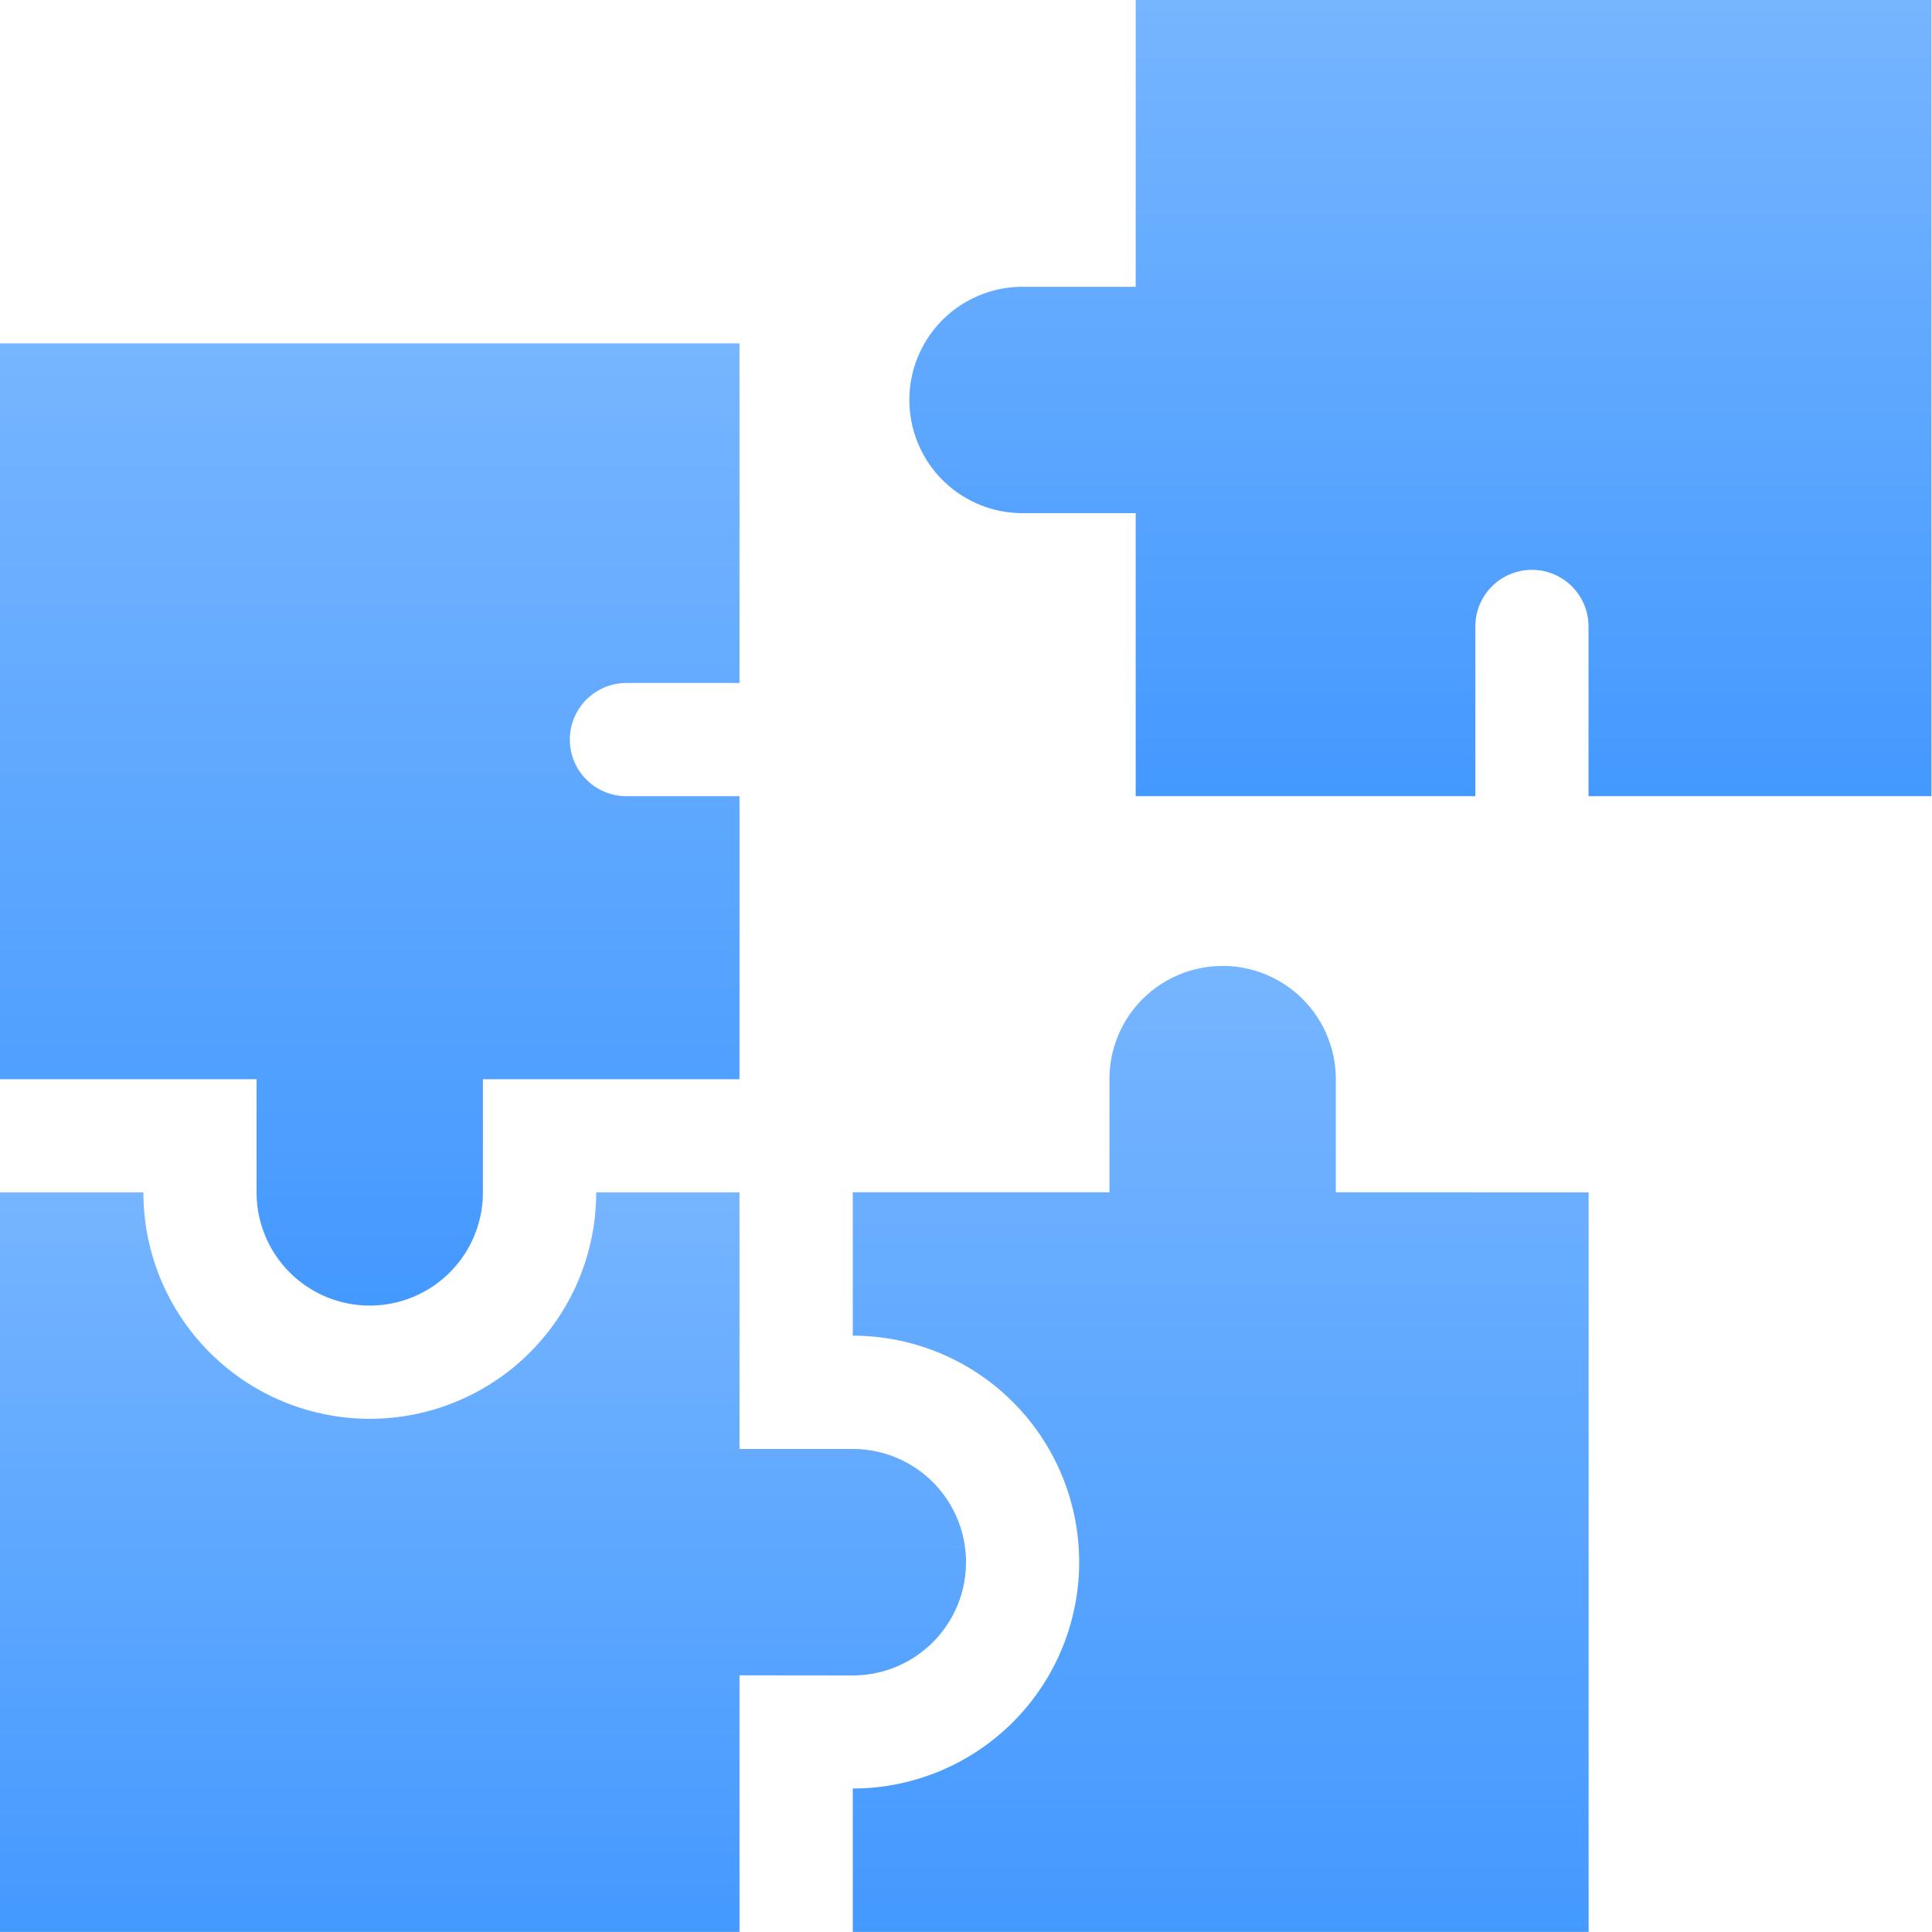 <svg id="puzzle-piece" xmlns="http://www.w3.org/2000/svg" xmlns:xlink="http://www.w3.org/1999/xlink" width="18.027" height="18.027" viewBox="0 0 18.027 18.027">
  <defs>
    <linearGradient id="linear-gradient" x1="0.5" x2="0.5" y2="1" gradientUnits="objectBoundingBox">
      <stop offset="0" stop-color="#76b5ff"/>
      <stop offset="1" stop-color="#49f"/>
    </linearGradient>
  </defs>
  <path id="Path_168" data-name="Path 168" d="M243.112,0V2.676h-1.056a1.056,1.056,0,0,0,0,2.112h1.056V7.429h3.169V5.845a.528.528,0,1,1,1.056,0V7.429h3.2V0Z" transform="translate(-232.515)" fill="url(#linear-gradient)"/>
  <path id="Path_169" data-name="Path 169" d="M2.394,98.922a1.056,1.056,0,1,0,2.112,0V97.866H6.9V95.225H5.845a.528.528,0,1,1,0-1.056H6.9V91H0v6.866H2.394Z" transform="translate(0 -87.796)" fill="url(#linear-gradient)"/>
  <path id="Path_170" data-name="Path 170" d="M230.507,258.112v-1.056a1.056,1.056,0,0,0-2.112,0v1.056H226v1.338a2.112,2.112,0,1,1,0,4.225v1.338h6.866v-6.9Z" transform="translate(-218.043 -246.987)" fill="url(#linear-gradient)"/>
  <path id="Path_171" data-name="Path 171" d="M7.957,320.507a1.056,1.056,0,0,0,0-2.113H6.9V316H5.563a2.112,2.112,0,0,1-4.225,0H0v6.9H6.9v-2.394Z" transform="translate(0 -304.874)" fill="url(#linear-gradient)"/>
</svg>
